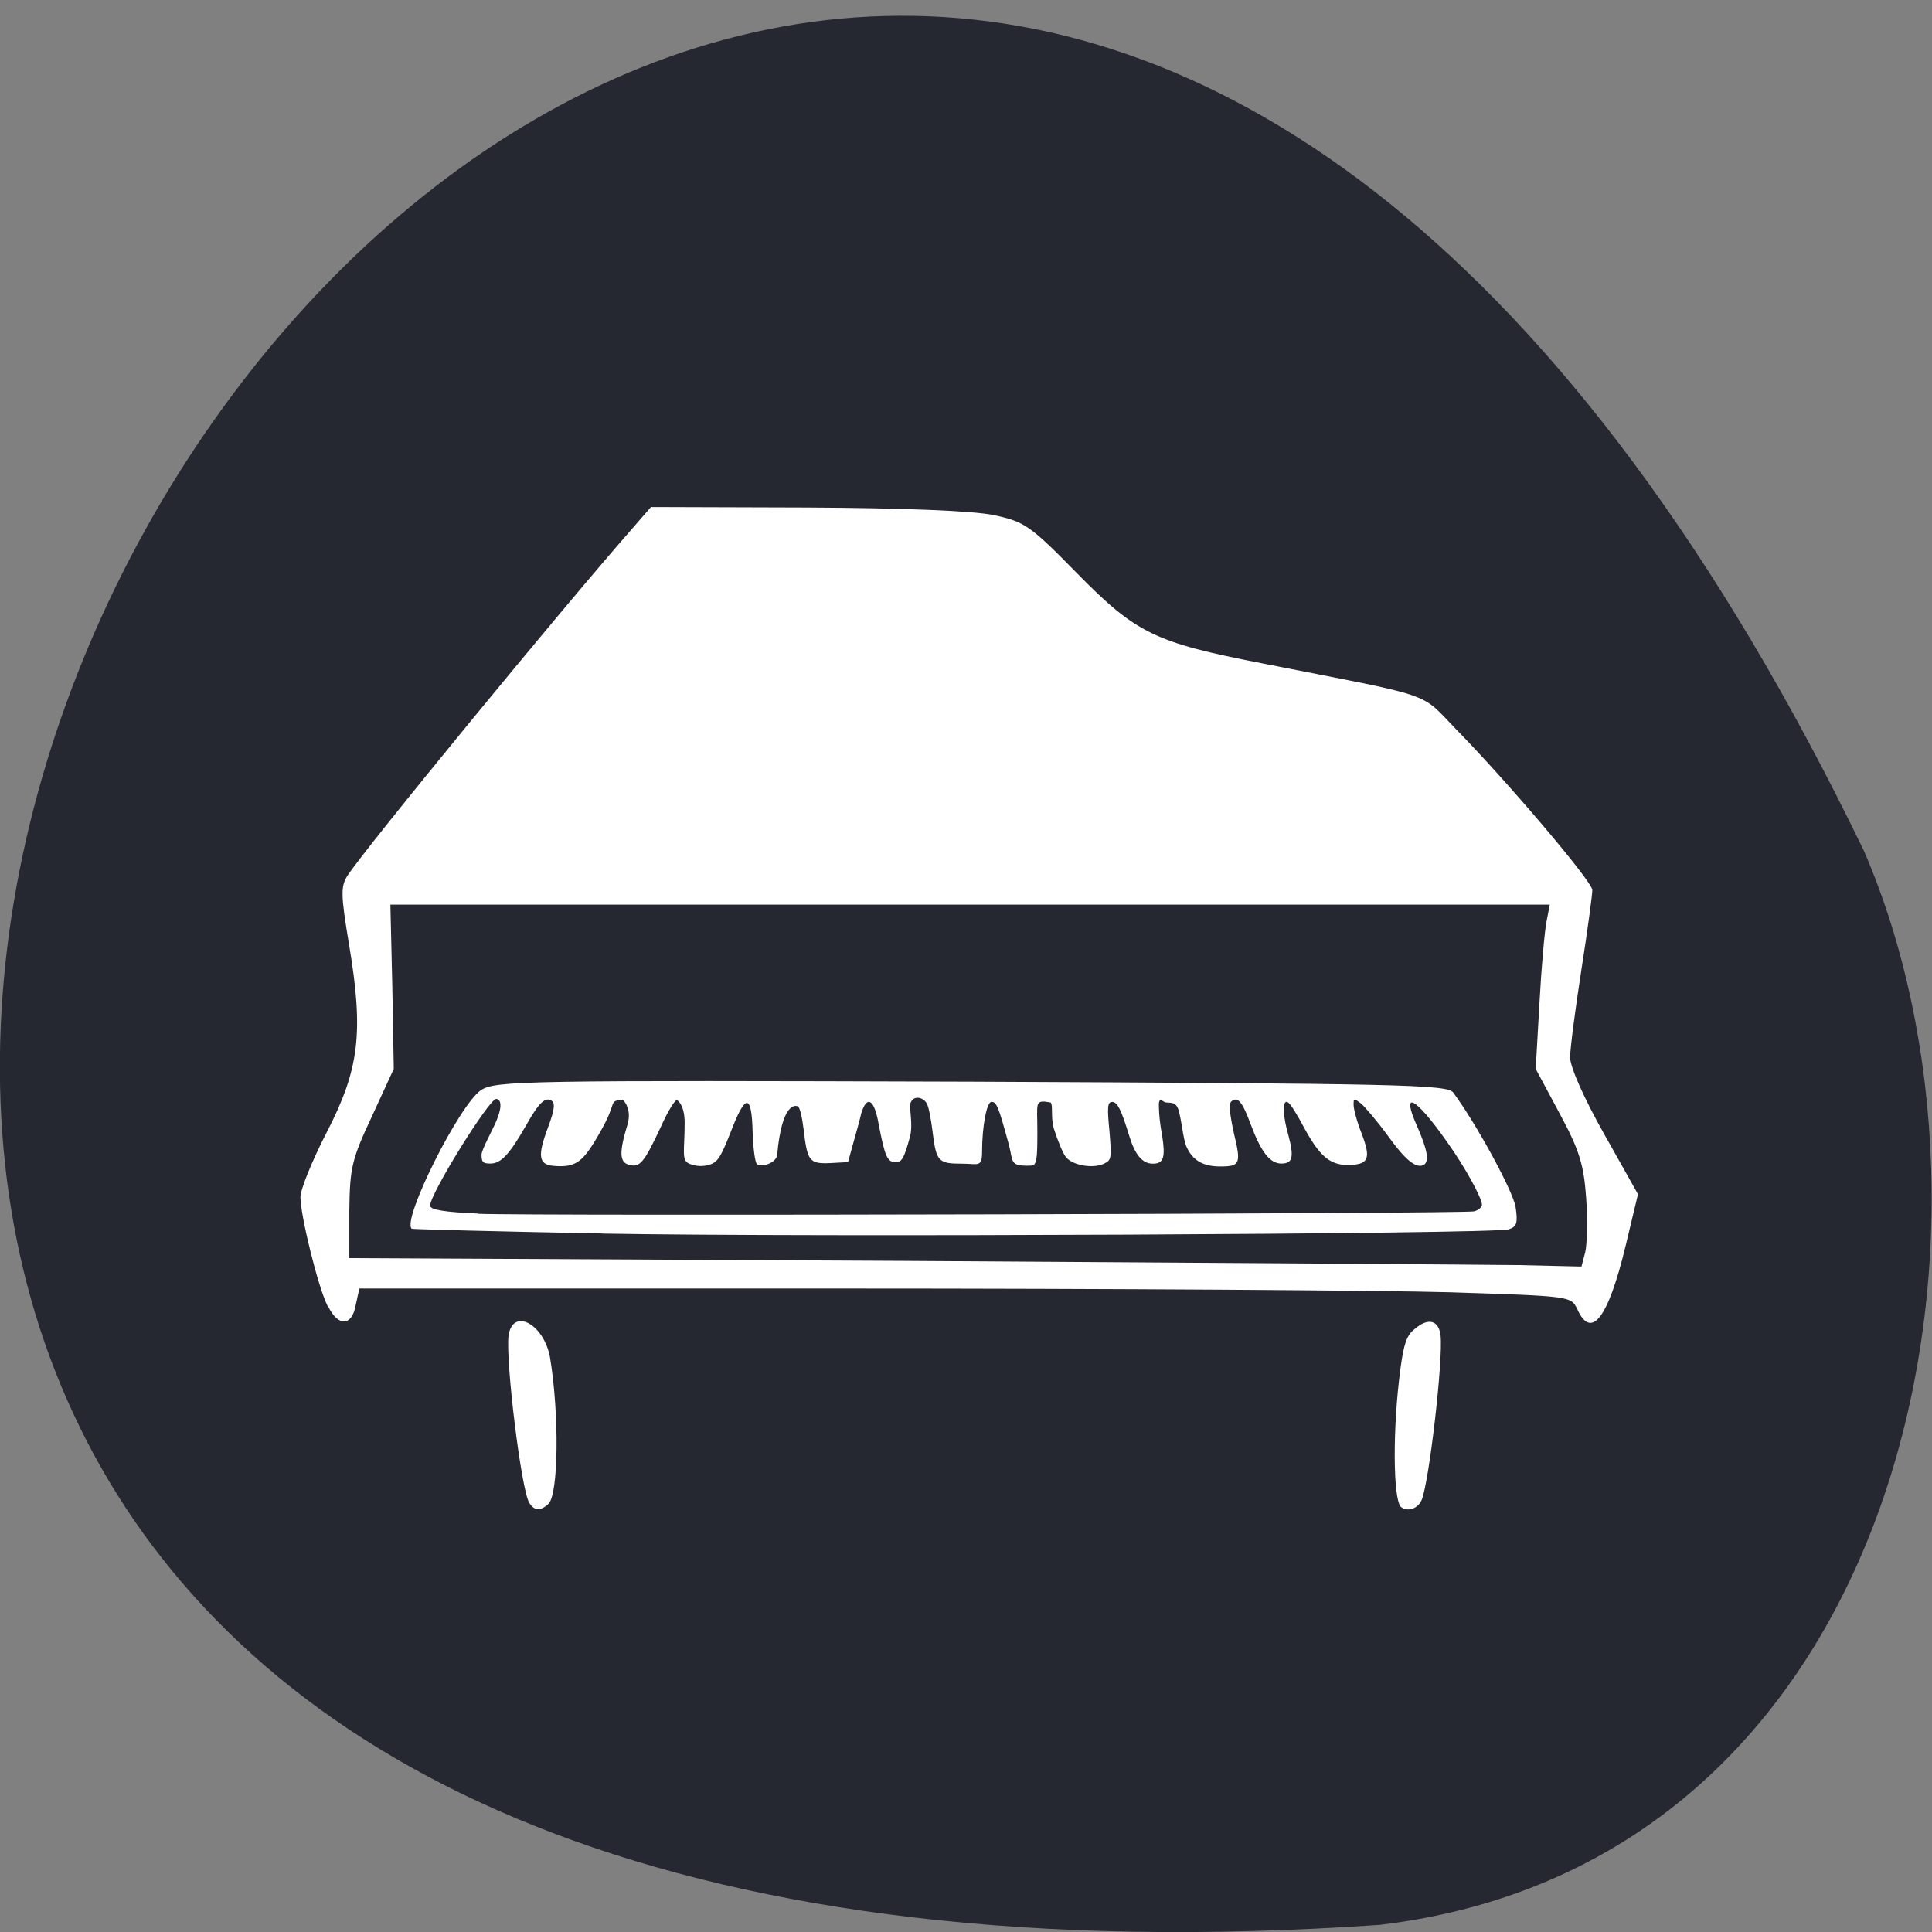 <svg xmlns="http://www.w3.org/2000/svg" viewBox="0 0 16 16"><rect x="0" y="0" width="16" height="16" fill="#808080" stroke="none"/><path d="m 11.426 15.941 c -23.01 1.586 -5.762 -29.11 4.01 -8.895 c 1.348 3.113 0.363 8.375 -4.01 8.895" fill="#262831"/><g fill="#fff"><path d="m 2.715 10.82 c -0.078 -0.148 -0.227 -0.754 -0.227 -0.906 c 0 -0.063 0.098 -0.305 0.219 -0.539 c 0.27 -0.523 0.305 -0.828 0.184 -1.551 c -0.07 -0.418 -0.07 -0.484 -0.012 -0.574 c 0.156 -0.238 1.75 -2.18 2.352 -2.867 l 0.16 -0.184 l 1.285 0.004 c 0.813 0.004 1.383 0.027 1.555 0.063 c 0.254 0.055 0.297 0.082 0.691 0.484 c 0.488 0.496 0.641 0.57 1.523 0.742 c 1.469 0.289 1.305 0.23 1.617 0.551 c 0.418 0.426 1.125 1.258 1.125 1.328 c 0 0.035 -0.039 0.332 -0.09 0.656 c -0.051 0.328 -0.094 0.656 -0.094 0.73 c 0 0.078 0.113 0.336 0.281 0.633 l 0.281 0.5 l -0.102 0.426 c -0.145 0.602 -0.285 0.785 -0.402 0.523 c -0.051 -0.105 -0.059 -0.105 -1.055 -0.137 c -0.555 -0.016 -2.816 -0.031 -5.02 -0.031 h -4.01 l -0.031 0.141 c -0.031 0.172 -0.145 0.176 -0.227 0.008 m 10.41 -0.449 c 0.016 -0.066 0.02 -0.27 0.008 -0.449 c -0.02 -0.277 -0.055 -0.395 -0.219 -0.699 l -0.199 -0.371 l 0.031 -0.543 c 0.016 -0.297 0.043 -0.602 0.059 -0.68 l 0.027 -0.137 h -9.602 l 0.016 0.68 l 0.012 0.68 l -0.18 0.391 c -0.168 0.359 -0.184 0.426 -0.188 0.785 v 0.391 l 4.586 0.023 c 2.52 0.016 4.816 0.031 5.102 0.035 l 0.516 0.012"/><path d="m 4.988 10.215 c -0.863 -0.016 -1.574 -0.035 -1.578 -0.039 c -0.086 -0.07 0.398 -1.035 0.574 -1.148 c 0.117 -0.078 0.355 -0.082 4.063 -0.07 c 3.52 0.016 3.941 0.023 3.988 0.09 c 0.199 0.27 0.492 0.813 0.516 0.945 c 0.02 0.133 0.012 0.168 -0.059 0.188 c -0.141 0.039 -5.793 0.066 -7.504 0.035"/><path d="m 4.383 12.445 c -0.066 -0.105 -0.195 -1.16 -0.172 -1.379 c 0.031 -0.242 0.293 -0.105 0.344 0.176 c 0.078 0.473 0.07 1.129 -0.012 1.211 c -0.066 0.063 -0.121 0.059 -0.16 -0.008"/><path d="m 11.602 12.48 c -0.066 -0.063 -0.07 -0.656 -0.004 -1.145 c 0.027 -0.203 0.051 -0.277 0.117 -0.328 c 0.113 -0.098 0.199 -0.074 0.215 0.051 c 0.023 0.199 -0.094 1.211 -0.156 1.363 c -0.031 0.074 -0.117 0.102 -0.172 0.059"/></g><path d="m 3.957 10.05 c -0.277 -0.012 -0.395 -0.031 -0.395 -0.066 c 0 -0.098 0.488 -0.883 0.547 -0.883 c 0.027 0 0.066 0.035 -0.004 0.195 c -0.027 0.063 -0.117 0.227 -0.117 0.266 c 0 0.063 0.012 0.074 0.074 0.074 c 0.086 0 0.156 -0.074 0.293 -0.313 c 0.109 -0.195 0.164 -0.246 0.219 -0.203 c 0.023 0.023 0.016 0.078 -0.035 0.215 c -0.09 0.238 -0.078 0.309 0.043 0.32 c 0.188 0.016 0.246 -0.027 0.391 -0.285 c 0.145 -0.25 0.059 -0.25 0.184 -0.262 c 0.023 0.02 0.074 0.09 0.039 0.207 c -0.07 0.23 -0.066 0.313 0.016 0.332 c 0.086 0.023 0.121 -0.016 0.258 -0.309 c 0.059 -0.133 0.121 -0.234 0.137 -0.227 c 0.016 0.008 0.063 0.055 0.063 0.188 c 0 0.234 -0.031 0.313 0.043 0.34 c 0.051 0.02 0.102 0.023 0.16 0.008 c 0.07 -0.023 0.094 -0.059 0.176 -0.266 c 0.125 -0.328 0.176 -0.328 0.184 -0.004 c 0.004 0.129 0.02 0.25 0.035 0.262 c 0.039 0.035 0.164 -0.012 0.168 -0.074 c 0.039 -0.43 0.148 -0.414 0.172 -0.402 c 0.016 0.008 0.035 0.09 0.047 0.188 c 0.031 0.266 0.047 0.289 0.223 0.281 l 0.145 -0.008 l 0.043 -0.156 c 0.023 -0.082 0.055 -0.195 0.066 -0.246 c 0.047 -0.156 0.109 -0.121 0.145 0.09 c 0.051 0.262 0.07 0.313 0.141 0.313 c 0.051 0 0.07 -0.035 0.117 -0.207 c 0.031 -0.109 -0.012 -0.254 0.008 -0.289 c 0.027 -0.063 0.109 -0.039 0.133 0.012 c 0.016 0.027 0.035 0.133 0.047 0.23 c 0.031 0.25 0.047 0.266 0.246 0.266 c 0.129 0 0.164 0.035 0.164 -0.098 c 0 -0.211 0.039 -0.414 0.078 -0.414 c 0.043 0 0.059 0.043 0.141 0.344 c 0.043 0.152 0 0.191 0.188 0.184 c 0.047 0 0.051 -0.059 0.051 -0.289 c 0 -0.234 -0.027 -0.258 0.109 -0.234 c 0.023 0.02 0 0.117 0.027 0.215 c 0.031 0.098 0.074 0.203 0.098 0.234 c 0.051 0.07 0.219 0.102 0.316 0.059 c 0.063 -0.031 0.066 -0.039 0.047 -0.27 c -0.02 -0.203 -0.016 -0.242 0.023 -0.242 c 0.043 0 0.074 0.063 0.141 0.281 c 0.047 0.156 0.109 0.23 0.195 0.23 c 0.09 0 0.105 -0.051 0.078 -0.23 c -0.016 -0.078 -0.027 -0.18 -0.027 -0.227 c -0.004 -0.07 0.004 -0.082 0.043 -0.055 c 0.023 0.016 0.086 -0.012 0.113 0.051 c 0.027 0.063 0.043 0.254 0.07 0.316 c 0.051 0.117 0.137 0.168 0.281 0.168 c 0.164 0 0.176 -0.02 0.113 -0.277 c -0.035 -0.164 -0.043 -0.242 -0.02 -0.262 c 0.051 -0.043 0.09 0 0.16 0.191 c 0.086 0.23 0.16 0.324 0.254 0.324 c 0.094 0 0.105 -0.055 0.059 -0.23 c -0.047 -0.164 -0.051 -0.281 -0.016 -0.281 c 0.016 0 0.043 0.031 0.109 0.148 c 0.137 0.258 0.219 0.371 0.387 0.375 c 0.184 0 0.207 -0.047 0.125 -0.262 c -0.039 -0.098 -0.066 -0.203 -0.066 -0.234 c 0 -0.059 0 -0.059 0.063 -0.012 c 0.031 0.027 0.129 0.141 0.215 0.258 c 0.148 0.207 0.238 0.281 0.301 0.25 c 0.051 -0.027 0.031 -0.129 -0.051 -0.316 c -0.141 -0.313 -0.02 -0.254 0.246 0.125 c 0.148 0.207 0.289 0.465 0.289 0.52 c 0 0.02 -0.031 0.047 -0.066 0.055 c -0.066 0.02 -7.82 0.039 -8.246 0.02" fill="#262831"/></svg>